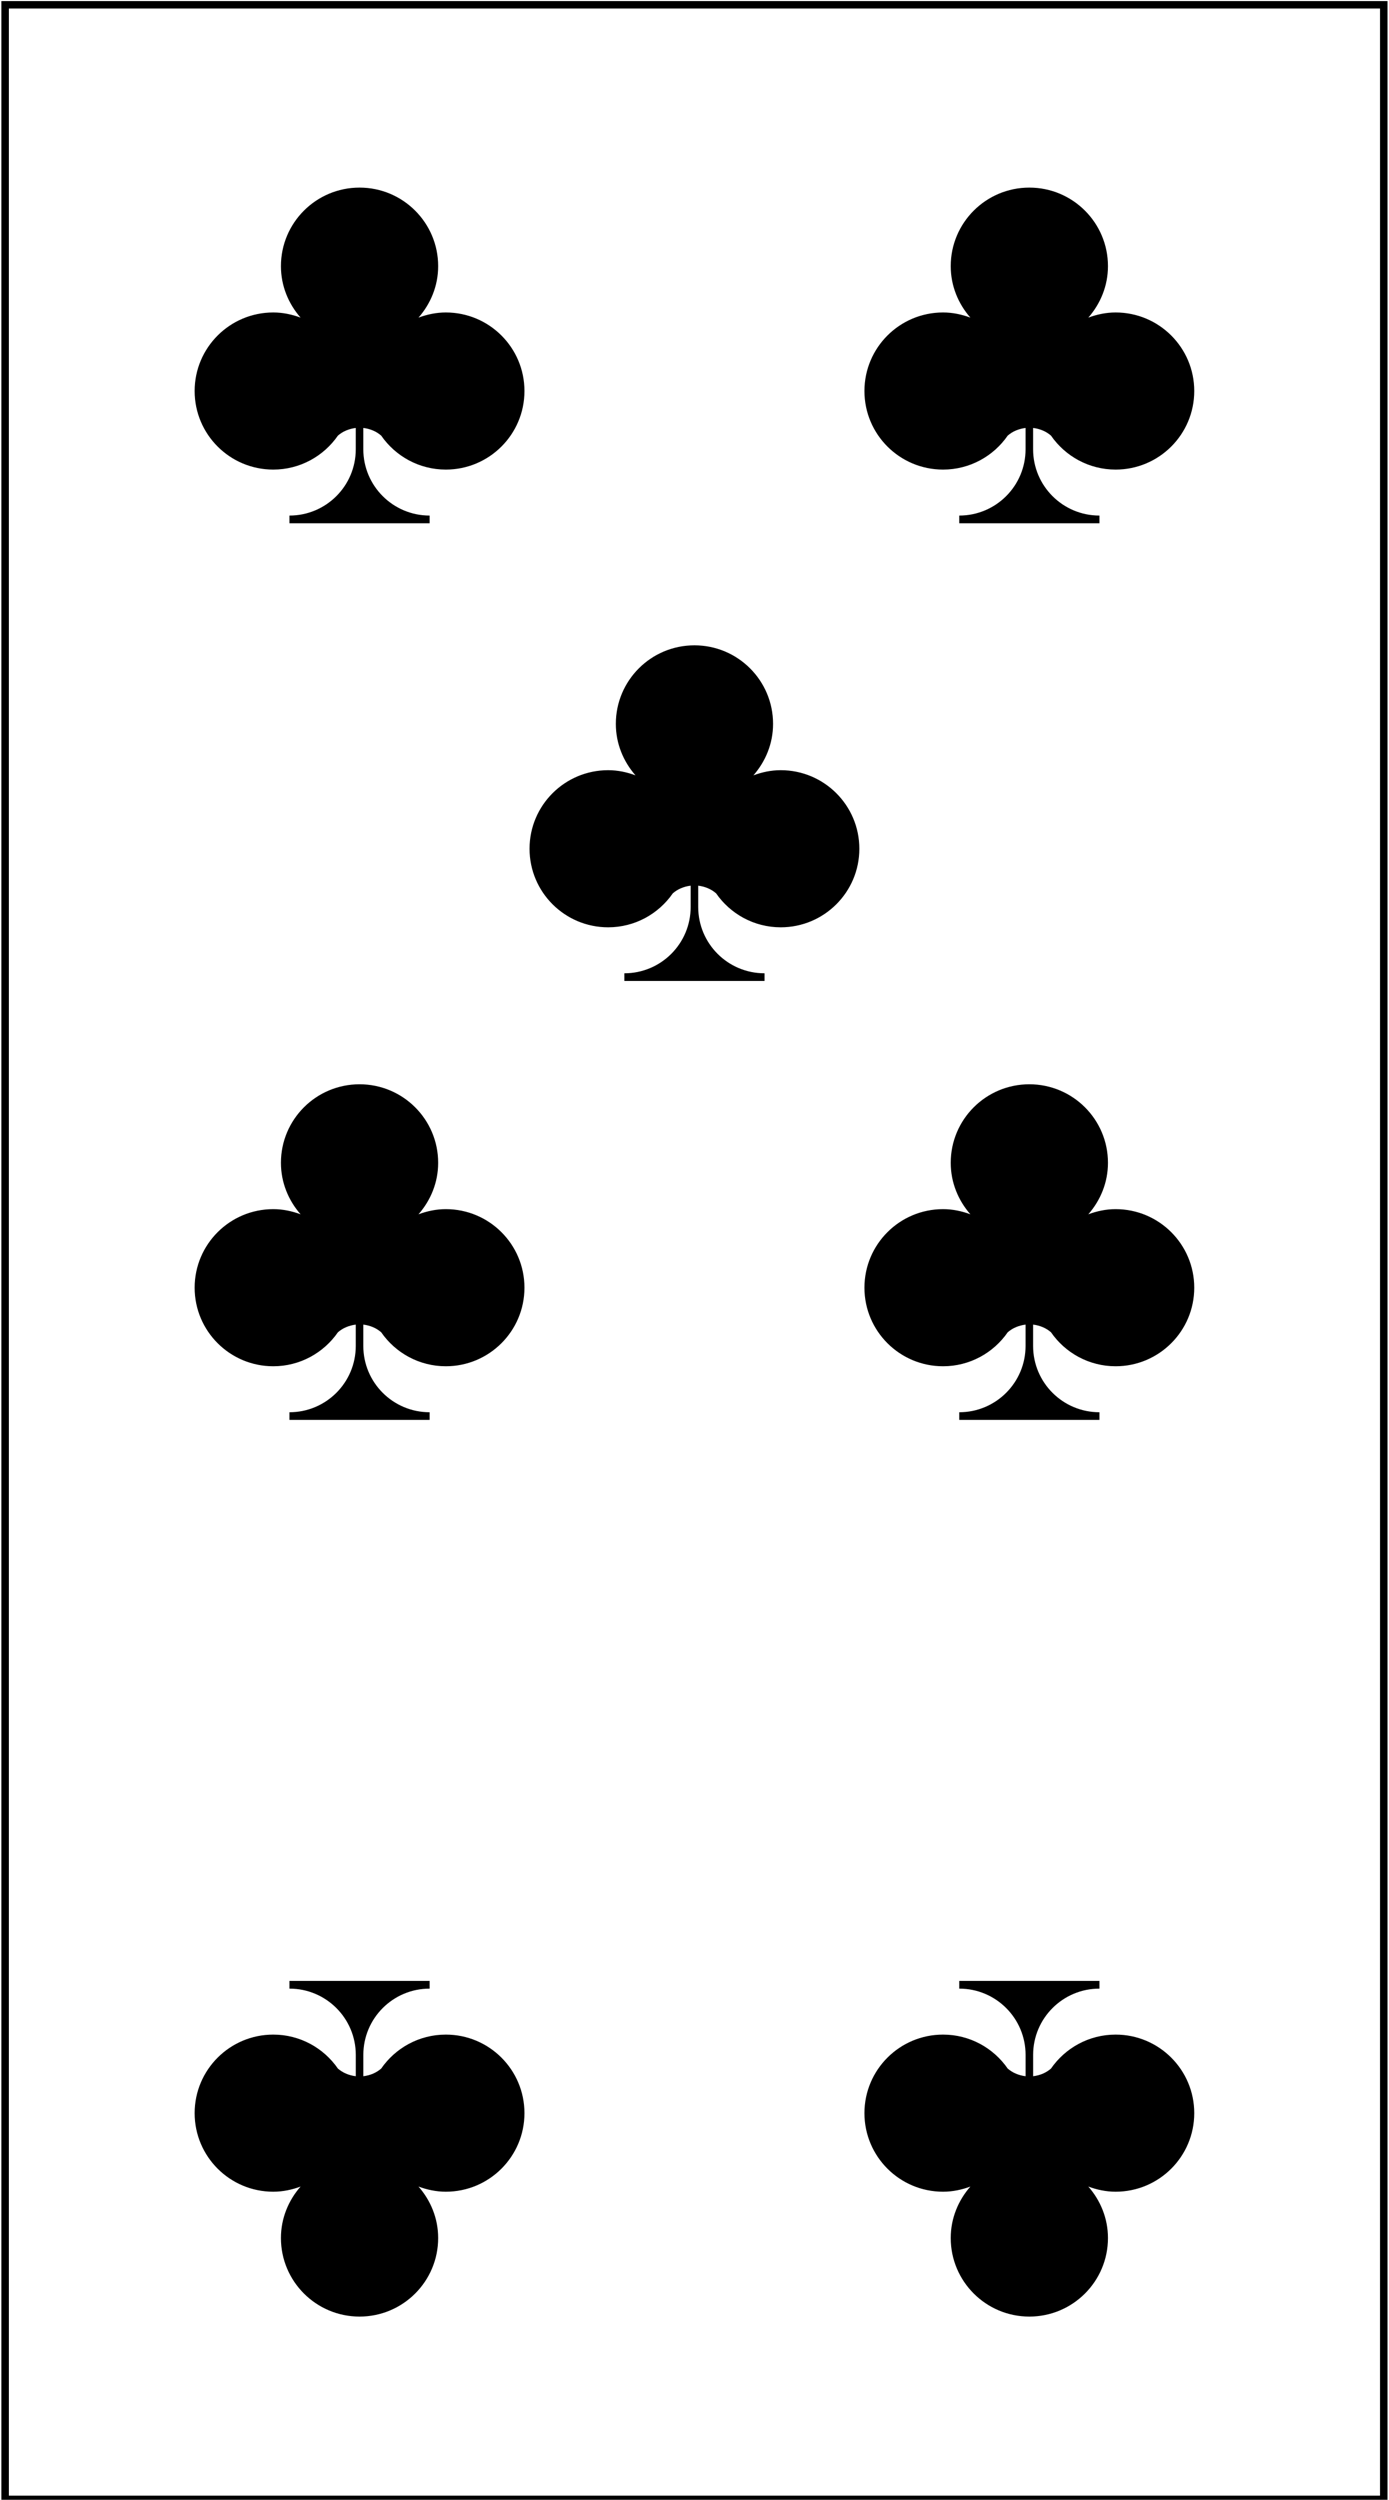 <?xml version="1.0" encoding="UTF-8"?>
<!-- Generated by Pixelmator Pro 3.7 -->
<svg width="209" height="376" viewBox="0 0 209 376" xmlns="http://www.w3.org/2000/svg">
    <g id="Group-copy">
        <path id="Path" fill="#000000" stroke="none" d="M 67.084 47 C 65.631 47 64.255 47.298 62.969 47.777 C 64.79 45.699 65.93 43.011 65.93 40.033 C 65.93 33.508 60.632 28.218 54.101 28.218 C 47.565 28.218 42.271 33.508 42.271 40.033 C 42.271 43.011 43.411 45.699 45.229 47.777 C 43.943 47.298 42.57 47 41.117 47 C 34.582 47 29.287 52.291 29.287 58.815 C 29.287 65.342 34.582 70.632 41.117 70.632 C 45.153 70.632 48.706 68.606 50.843 65.524 C 51.58 64.879 52.512 64.497 53.531 64.367 L 53.531 67.581 C 53.531 73.086 49.064 77.548 43.554 77.548 L 43.554 78.705 L 64.648 78.705 L 64.648 77.548 C 59.134 77.548 54.668 73.086 54.668 67.581 L 54.668 64.367 C 55.686 64.496 56.617 64.878 57.358 65.523 C 59.492 68.605 63.049 70.632 67.084 70.632 C 73.616 70.632 78.914 65.342 78.914 58.815 C 78.914 52.291 73.616 47 67.084 47 Z"/>
        <path id="path1" fill="#000000" stroke="none" d="M 67.084 181.871 C 65.631 181.871 64.255 182.17 62.969 182.649 C 64.79 180.569 65.93 177.882 65.93 174.903 C 65.93 168.378 60.632 163.09 54.101 163.09 C 47.565 163.09 42.271 168.378 42.271 174.903 C 42.271 177.882 43.411 180.569 45.229 182.649 C 43.943 182.17 42.57 181.871 41.117 181.871 C 34.582 181.871 29.287 187.163 29.287 193.687 C 29.287 200.211 34.582 205.503 41.117 205.503 C 45.153 205.503 48.706 203.475 50.843 200.396 C 51.58 199.749 52.512 199.368 53.531 199.236 L 53.531 202.451 C 53.531 207.958 49.064 212.42 43.554 212.42 L 43.554 213.573 L 64.648 213.573 L 64.648 212.42 C 59.134 212.42 54.668 207.958 54.668 202.451 L 54.668 199.236 C 55.686 199.364 56.617 199.746 57.358 200.392 C 59.492 203.475 63.049 205.503 67.084 205.503 C 73.616 205.503 78.914 200.211 78.914 193.687 C 78.914 187.163 73.616 181.871 67.084 181.871 Z"/>
        <path id="path2" fill="#000000" stroke="none" d="M 67.084 306.031 C 63.049 306.031 59.492 308.055 57.358 311.139 C 56.617 311.784 55.689 312.167 54.671 312.295 L 54.671 309.08 C 54.671 303.576 59.138 299.114 64.648 299.114 L 64.648 297.958 L 43.554 297.958 L 43.554 299.114 C 49.064 299.114 53.534 303.576 53.534 309.08 L 53.534 312.295 C 52.516 312.167 51.584 311.784 50.843 311.139 C 48.709 308.059 45.153 306.031 41.117 306.031 C 34.585 306.031 29.287 311.319 29.287 317.847 C 29.287 324.371 34.585 329.663 41.117 329.663 C 42.57 329.663 43.947 329.364 45.229 328.885 C 43.411 330.961 42.271 333.652 42.271 336.628 C 42.271 343.152 47.569 348.444 54.101 348.444 C 60.632 348.444 65.93 343.152 65.93 336.628 C 65.93 333.652 64.79 330.961 62.969 328.885 C 64.258 329.364 65.631 329.663 67.084 329.663 C 73.616 329.663 78.914 324.371 78.914 317.847 C 78.914 311.319 73.616 306.031 67.084 306.031 Z"/>
        <path id="path3" fill="#000000" stroke="none" d="M 167.867 47 C 166.414 47 165.038 47.298 163.755 47.777 C 165.573 45.699 166.713 43.011 166.713 40.033 C 166.713 33.508 161.415 28.218 154.884 28.218 C 148.348 28.218 143.054 33.508 143.054 40.033 C 143.054 43.011 144.194 45.699 146.012 47.777 C 144.726 47.298 143.353 47 141.9 47 C 135.365 47 130.07 52.291 130.07 58.815 C 130.07 65.342 135.365 70.632 141.9 70.632 C 145.936 70.632 149.492 68.606 151.626 65.524 C 152.363 64.879 153.295 64.497 154.314 64.367 L 154.314 67.581 C 154.314 73.086 149.846 77.548 144.337 77.548 L 144.337 78.705 L 165.431 78.705 L 165.431 77.548 C 159.917 77.548 155.45 73.086 155.45 67.581 L 155.45 64.367 C 156.469 64.496 157.4 64.878 158.141 65.523 C 160.275 68.605 163.831 70.632 167.867 70.632 C 174.399 70.632 179.697 65.342 179.697 58.815 C 179.697 52.291 174.399 47 167.867 47 Z"/>
        <path id="path4" fill="#000000" stroke="none" d="M 167.867 181.871 C 166.414 181.871 165.038 182.17 163.755 182.649 C 165.573 180.569 166.713 177.882 166.713 174.903 C 166.713 168.378 161.415 163.09 154.884 163.09 C 148.348 163.09 143.054 168.378 143.054 174.903 C 143.054 177.882 144.194 180.569 146.012 182.649 C 144.726 182.17 143.353 181.871 141.9 181.871 C 135.365 181.871 130.07 187.163 130.07 193.687 C 130.07 200.211 135.365 205.503 141.9 205.503 C 145.936 205.503 149.492 203.475 151.626 200.396 C 152.363 199.749 153.295 199.368 154.314 199.236 L 154.314 202.451 C 154.314 207.958 149.846 212.42 144.337 212.42 L 144.337 213.573 L 165.431 213.573 L 165.431 212.42 C 159.917 212.42 155.45 207.958 155.45 202.451 L 155.45 199.236 C 156.469 199.364 157.4 199.746 158.141 200.392 C 160.275 203.475 163.831 205.503 167.867 205.503 C 174.399 205.503 179.697 200.211 179.697 193.687 C 179.697 187.163 174.399 181.871 167.867 181.871 Z"/>
        <path id="path5" fill="#000000" stroke="none" d="M 167.867 306.031 C 163.831 306.031 160.279 308.055 158.141 311.139 C 157.404 311.784 156.472 312.167 155.454 312.295 L 155.454 309.08 C 155.454 303.576 159.921 299.114 165.431 299.114 L 165.431 297.958 L 144.337 297.958 L 144.337 299.114 C 149.85 299.114 154.317 303.576 154.317 309.08 L 154.317 312.295 C 153.299 312.167 152.367 311.784 151.626 311.139 C 149.492 308.059 145.936 306.031 141.9 306.031 C 135.368 306.031 130.07 311.319 130.07 317.847 C 130.07 324.371 135.368 329.663 141.9 329.663 C 143.353 329.663 144.73 329.364 146.012 328.885 C 144.194 330.961 143.054 333.652 143.054 336.628 C 143.054 343.152 148.352 348.444 154.884 348.444 C 161.415 348.444 166.713 343.152 166.713 336.628 C 166.713 333.652 165.573 330.961 163.755 328.885 C 165.041 329.364 166.414 329.663 167.867 329.663 C 174.399 329.663 179.697 324.371 179.697 317.847 C 179.697 311.319 174.399 306.031 167.867 306.031 Z"/>
        <path id="path6" fill="#000000" stroke="none" d="M 117.476 115.847 C 116.023 115.847 114.646 116.145 113.364 116.625 C 115.182 114.545 116.322 111.857 116.322 108.882 C 116.322 102.354 111.024 97.066 104.492 97.066 C 97.957 97.066 92.663 102.354 92.663 108.882 C 92.663 111.857 93.803 114.545 95.621 116.625 C 94.335 116.145 92.962 115.847 91.509 115.847 C 84.973 115.847 79.679 121.139 79.679 127.663 C 79.679 134.187 84.973 139.479 91.509 139.479 C 95.544 139.479 99.097 137.451 101.235 134.371 C 101.972 133.725 102.904 133.343 103.922 133.215 L 103.922 136.427 C 103.922 141.934 99.455 146.396 93.945 146.396 L 93.945 147.549 L 115.039 147.549 L 115.039 146.396 C 109.526 146.396 105.059 141.934 105.059 136.427 L 105.059 133.215 C 106.077 133.343 107.009 133.725 107.75 134.371 C 109.884 137.451 113.44 139.479 117.476 139.479 C 124.008 139.479 129.305 134.187 129.305 127.663 C 129.305 121.139 124.008 115.847 117.476 115.847 Z"/>
        <path id="path7" fill="#000000" stroke="none" d="M 208.779 376.503 L 208.779 0.159 L 0.205 0.159 L 0.205 376.503 L 208.779 376.503 Z M 1.335 1.279 L 207.649 1.279 L 207.649 375.382 L 1.335 375.382 L 1.335 1.279 Z"/>
    </g>
</svg>
